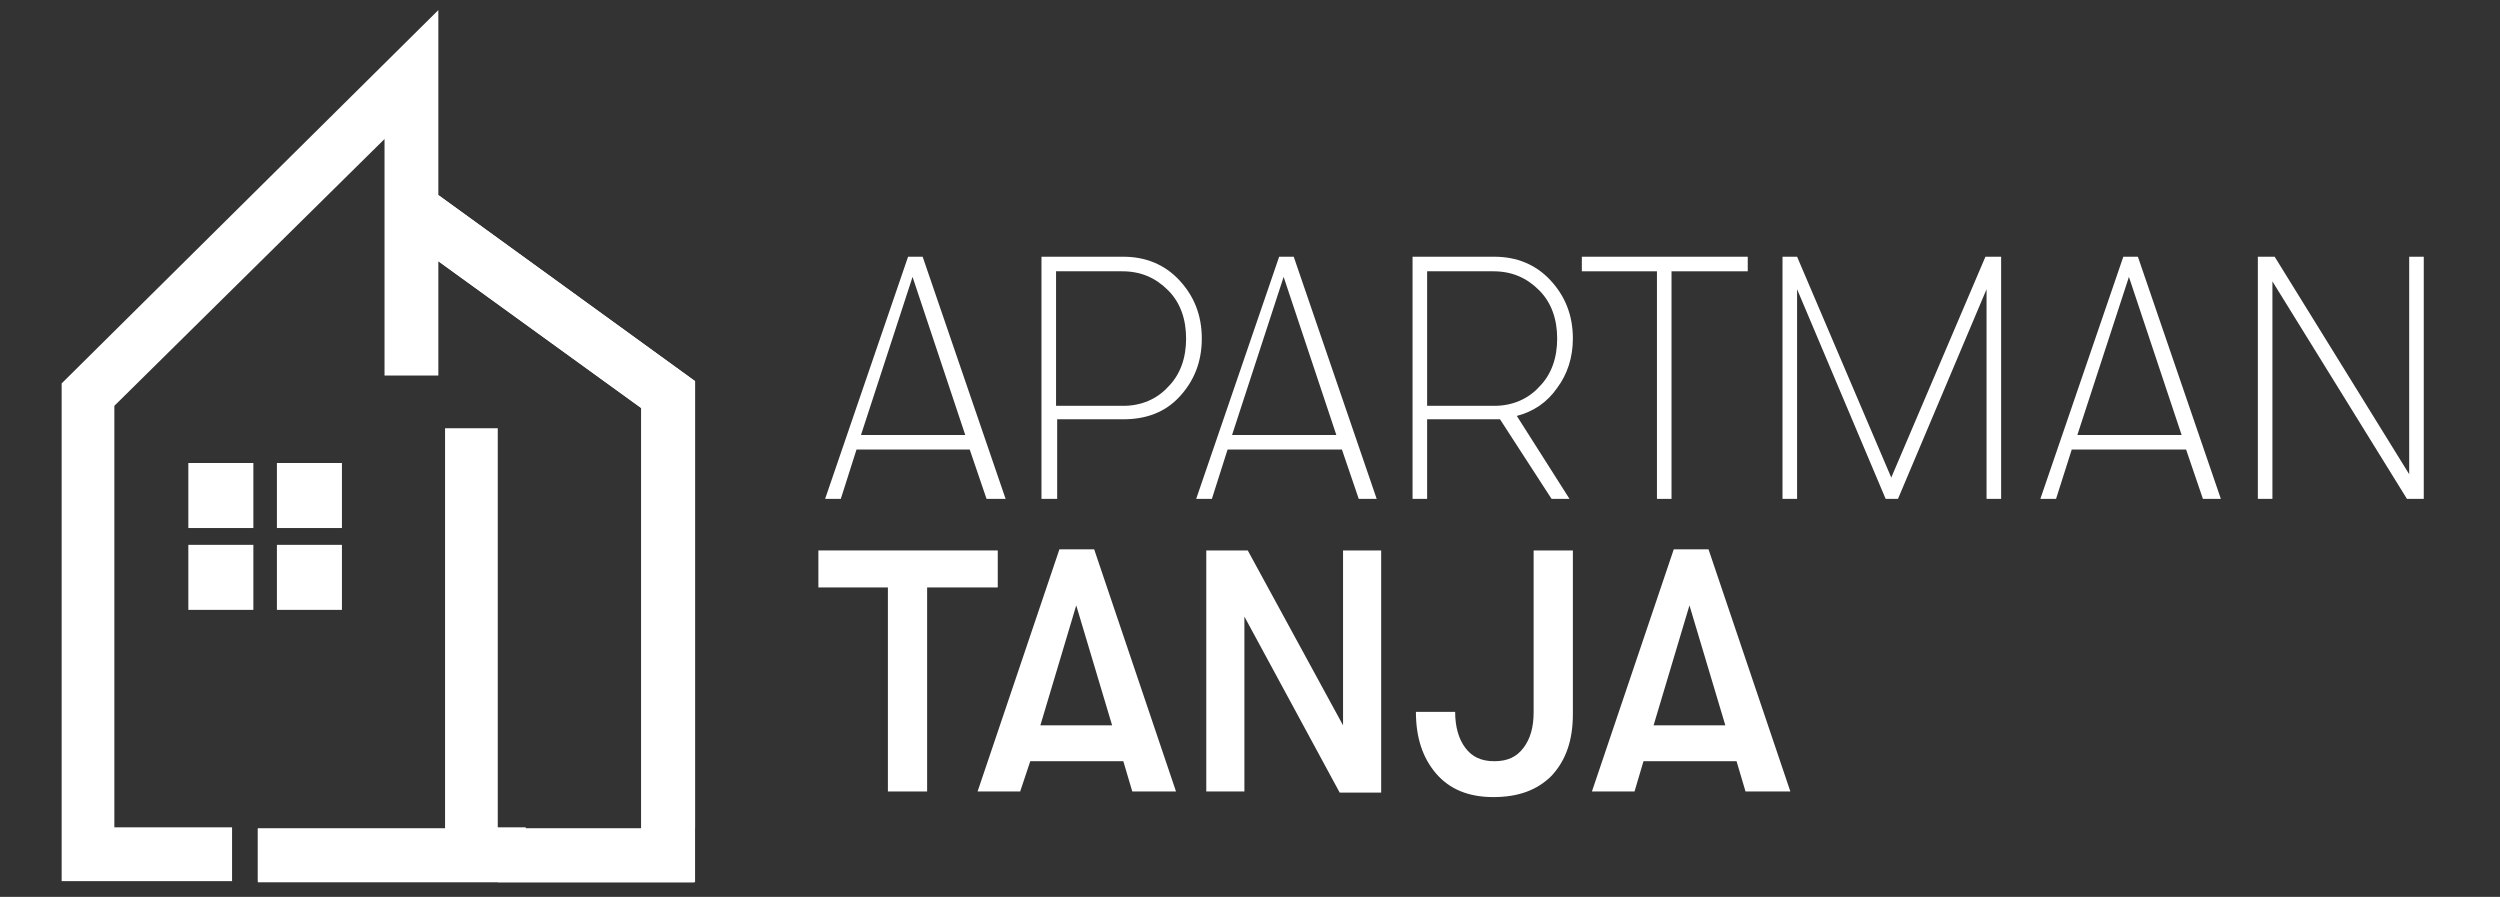 <?xml version="1.0" encoding="utf-8"?>
<!-- Generator: Adobe Illustrator 27.1.1, SVG Export Plug-In . SVG Version: 6.00 Build 0)  -->
<svg version="1.1" id="Layer_1" xmlns="http://www.w3.org/2000/svg" xmlns:xlink="http://www.w3.org/1999/xlink" x="0px" y="0px"
	 viewBox="0 0 223 80" enable-background="new 0 0 223 80" xml:space="preserve">
<rect x="0" y="0" width="223" height="80" fill="#333333" stroke="none"/>
<g>
	<polygon fill="#FFFFFF" points="39.7,57.2 39.7,73.9 23,73.9 23,78.6 42.1,78.6 42.1,76.2 44.4,76.2 44.4,57.2 44.4,38.2 
		39.7,38.2 	"/>
	<path fill="#FFFFFF" d="M39.1,17.4V0.9L5.5,34.2v44.4h15.2v-4.8H10.2V36.2l24.1-23.8v21.1h4.8V23.3l18.1,13.1v37.5H46.8v2.4h-2.4
		v2.4H62V34L39.1,17.4z M44,76.2h2.9v-2.4H44V76.2z M41.5,78.6h3v-3.1h-3V78.6z"/>
	<rect x="23" y="73.9" fill="#FFFFFF" width="38.9" height="4.8"/>
	<rect x="57.2" y="36.4" fill="#FFFFFF" width="4.8" height="37.5"/>
	<polygon fill="#FFFFFF" points="62,34 57.2,36.4 62,36.4 	"/>
	<polyline fill="#FFFFFF" points="39.1,17.4 39.1,23.3 57.2,36.4 62,34 	"/>
	<rect x="24.7" y="41.3" fill="#FFFFFF" width="5.8" height="5.8"/>
	<rect x="24.7" y="48.6" fill="#FFFFFF" width="5.8" height="5.8"/>
	<rect x="16.8" y="48.6" fill="#FFFFFF" width="5.8" height="5.8"/>
	<rect x="16.8" y="41.3" fill="#FFFFFF" width="5.8" height="5.8"/>
</g>
<g>
	<g>
		<path fill="#FFFFFF" d="M88,44.5l-1.5-4.4H76.4L75,44.5h-1.4l7.4-21.6h1.3l7.4,21.6H88z M76.8,38.8h9.3l-4.7-14.1L76.8,38.8z"/>
		<path fill="#FFFFFF" d="M100.2,22.9c2,0,3.7,0.7,5,2.1c1.3,1.4,2,3.1,2,5.2c0,2.1-0.7,3.8-2,5.2s-3,2-5,2h-5.9v7.1h-1.4V22.9
			H100.2z M100.2,36.2c1.6,0,3-0.6,4-1.7c1.1-1.1,1.6-2.6,1.6-4.3c0-1.7-0.5-3.2-1.6-4.3c-1.1-1.1-2.4-1.7-4.1-1.7h-5.9v12H100.2z"
			/>
		<path fill="#FFFFFF" d="M121.2,44.5l-1.5-4.4h-10.2l-1.4,4.4h-1.4l7.4-21.6h1.3l7.4,21.6H121.2z M109.9,38.8h9.3l-4.7-14.1
			L109.9,38.8z"/>
		<path fill="#FFFFFF" d="M140.3,30.2c0,1.7-0.5,3.2-1.4,4.4c-0.9,1.3-2.1,2.1-3.6,2.5l4.7,7.4h-1.6l-4.6-7.1c-0.1,0-0.3,0-0.6,0
			h-5.9v7.1H126V22.9h7.3c2,0,3.7,0.7,5,2.1C139.6,26.4,140.3,28.1,140.3,30.2z M133.3,36.2c1.6,0,3-0.6,4-1.7
			c1.1-1.1,1.6-2.6,1.6-4.3c0-1.7-0.5-3.2-1.6-4.3c-1.1-1.1-2.4-1.7-4.1-1.7h-5.9v12H133.3z"/>
		<path fill="#FFFFFF" d="M147.8,44.5V24.2h-6.7v-1.3h14.8v1.3h-6.8v20.3H147.8z"/>
		<path fill="#FFFFFF" d="M159,44.5V22.9h1.3l8.4,19.7l8.4-19.7h1.4v21.6h-1.3V25.8l-7.9,18.7h-1.1l-7.9-18.7v18.7H159z"/>
		<path fill="#FFFFFF" d="M196.5,44.5l-1.5-4.4h-10.2l-1.4,4.4h-1.4l7.4-21.6h1.3l7.4,21.6H196.5z M185.3,38.8h9.3l-4.7-14.1
			L185.3,38.8z"/>
		<path fill="#FFFFFF" d="M201.4,44.5V22.9h1.5l12,19.4V22.9h1.3v21.6h-1.5l-12-19.4v19.4H201.4z"/>
	</g>
	<g>
		<path fill="#FFFFFF" d="M79.2,70.6V52.4H73v-3.3H89v3.3h-6.3v18.2H79.2z"/>
		<path fill="#FFFFFF" d="M101,70.6l-0.8-2.7h-8.3L91,70.6h-3.8l7.3-21.6h3.1l7.3,21.6H101z M92.8,64.7h6.4L96,54L92.8,64.7z"/>
		<path fill="#FFFFFF" d="M107.6,70.6V49.1h3.7l8.5,15.6V49.1h3.4v21.6h-3.7L111,55v15.6H107.6z"/>
		<path fill="#FFFFFF" d="M133.2,71.1c-2.2,0-3.9-0.7-5.1-2.1c-1.2-1.4-1.8-3.2-1.8-5.5h3.5c0,1.3,0.3,2.4,0.9,3.2
			c0.6,0.8,1.4,1.2,2.6,1.2s2-0.4,2.6-1.2c0.6-0.8,0.9-1.8,0.9-3.2V49.1h3.5v14.6c0,2.3-0.6,4.1-1.9,5.5
			C137.1,70.5,135.4,71.1,133.2,71.1z"/>
		<path fill="#FFFFFF" d="M155.7,70.6l-0.8-2.7h-8.3l-0.8,2.7h-3.8l7.3-21.6h3.1l7.3,21.6H155.7z M147.5,64.7h6.4L150.7,54
			L147.5,64.7z"/>
	</g>
</g>
<g>
</g>
<g>
</g>
<g>
</g>
<g>
</g>
<g>
</g>
<g>
</g>
</svg>
